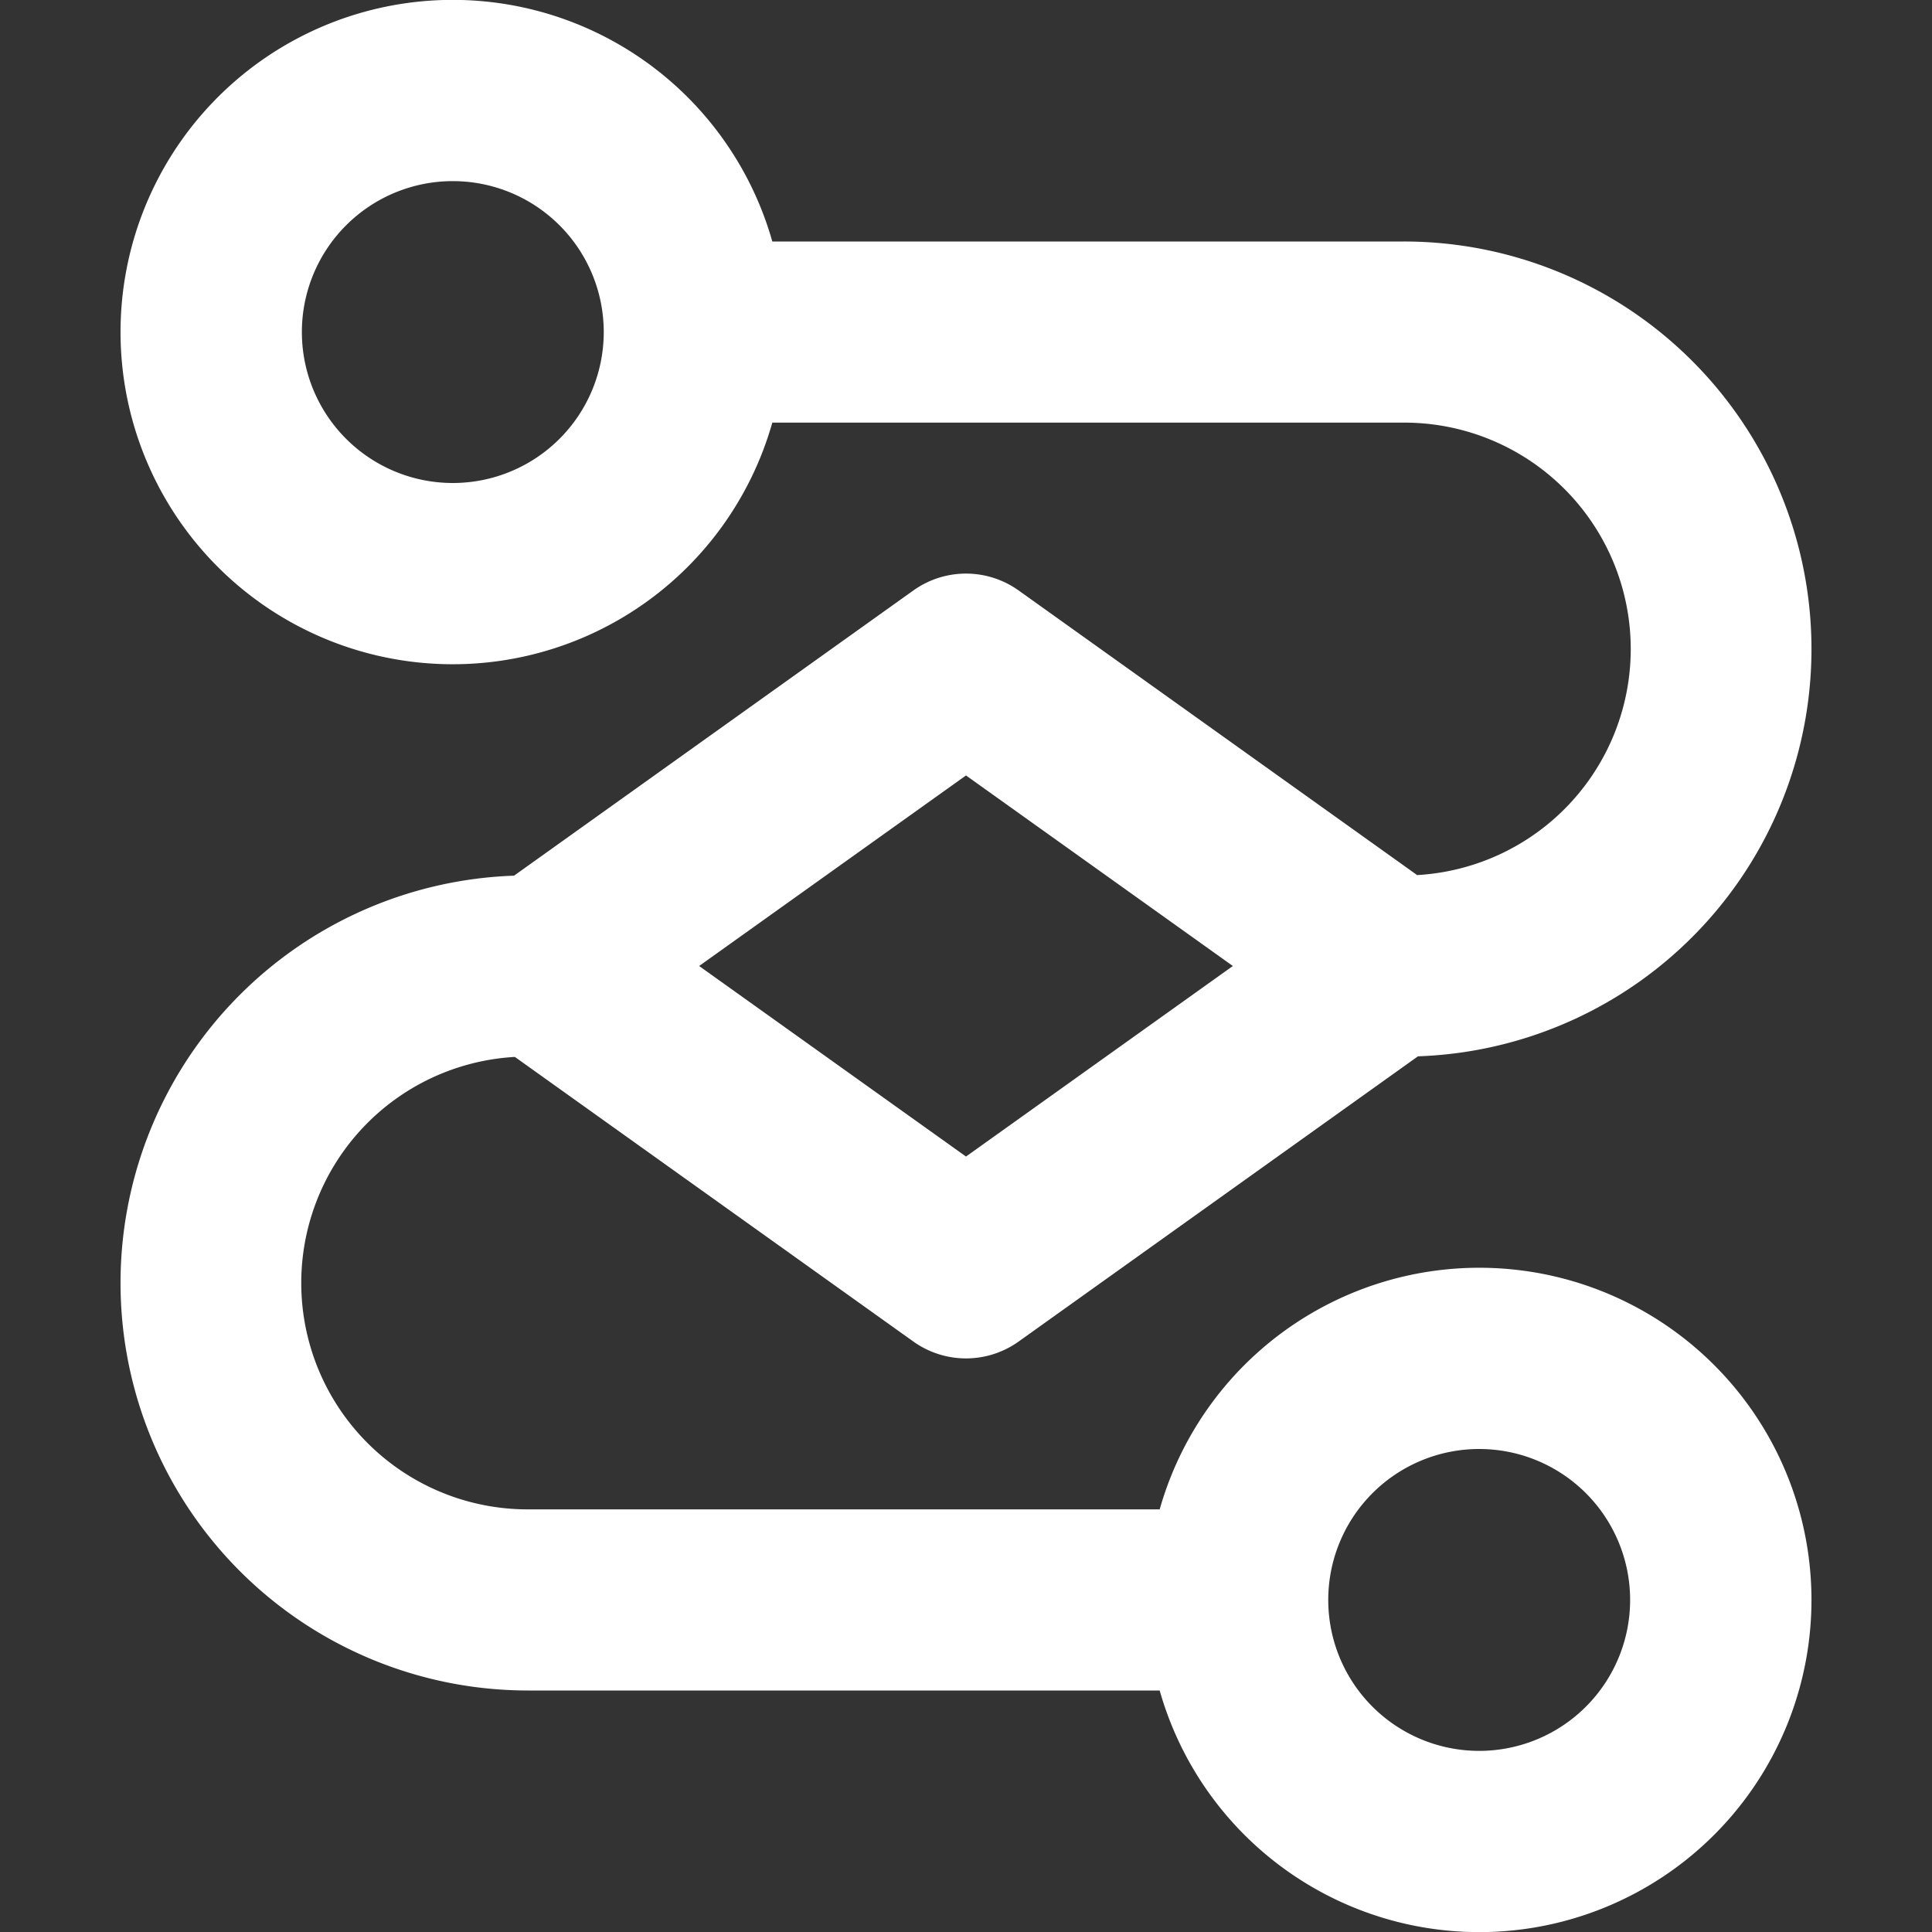 <svg xmlns="http://www.w3.org/2000/svg" width="1em" height="1em" fill="white" viewBox="0 0 16 16"
    aria-hidden="true" focusable="false" class="">
    <rect x="0" y="0" width="16" height="16" fill="#333333" stroke="none"/>
    <path fill="white" fill-rule="evenodd"
        d="M3.75 4a1.25 1.25 0 1 0 0-2.5 1.25 1.25 0 0 0 0 2.5Zm2.646-.5a2.751 2.751 0 1 1 0-1.5h5.229a3.375 3.375 0 0 1 .118 6.748L8.436 11.11a.75.75 0 0 1-.872 0l-3.3-2.357a1.875 1.875 0 0 0 .111 3.747h5.229a2.751 2.751 0 1 1 0 1.5H4.375a3.375 3.375 0 0 1-.118-6.748L7.564 4.89a.75.75 0 0 1 .872 0l3.3 2.357a1.875 1.875 0 0 0-.111-3.747H6.396Zm7.104 9.75a1.25 1.25 0 1 1-2.5 0 1.25 1.25 0 0 1 2.5 0ZM8 6.422 5.79 8 8 9.578 10.21 8 8 6.422Z"
        clip-rule="evenodd"></path>
</svg>
